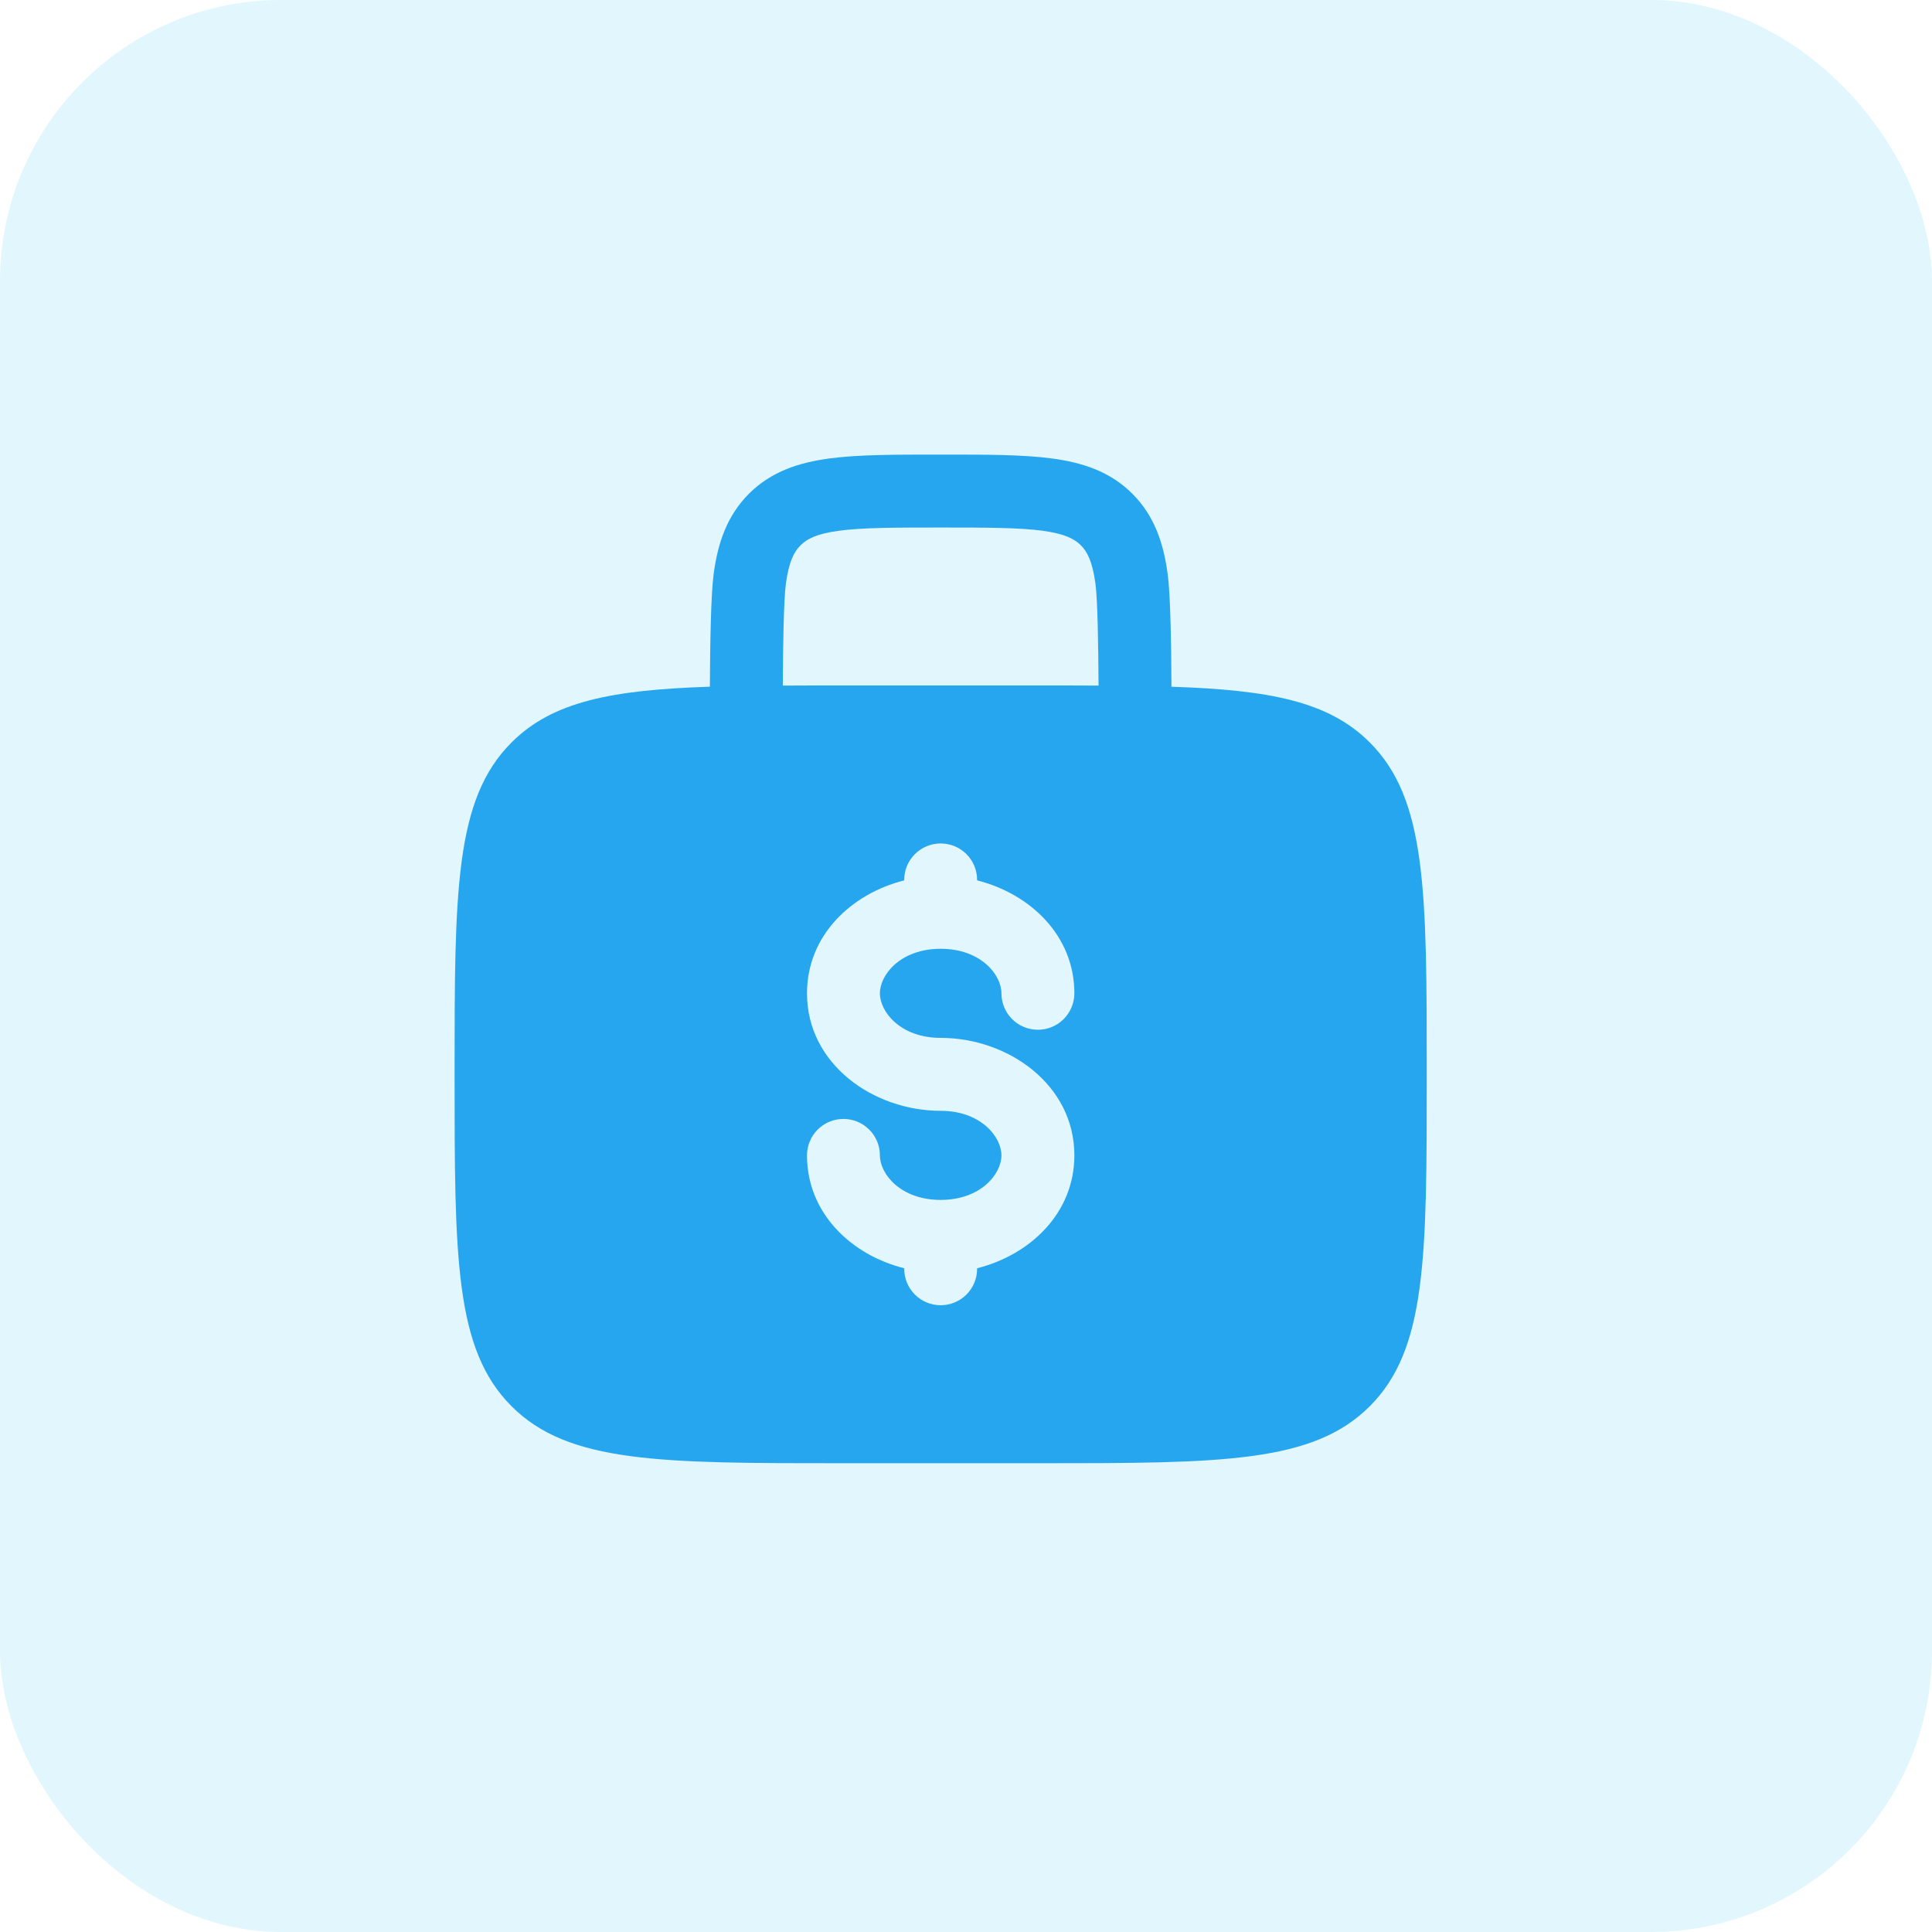 <svg width="44" height="44" viewBox="0 0 44 44" fill="none" xmlns="http://www.w3.org/2000/svg">
<rect width="44" height="44" rx="6.4" fill="#00BEEF" fill-opacity="0.12"/>
<path fill-rule="evenodd" clip-rule="evenodd" d="M21.481 10.353H21.366C20.37 10.353 19.541 10.353 18.884 10.442C18.189 10.535 17.561 10.741 17.057 11.244C16.552 11.749 16.346 12.377 16.253 13.071C16.19 13.543 16.172 14.671 16.167 15.639C13.929 15.713 12.584 15.975 11.65 16.909C10.353 18.205 10.353 20.293 10.353 24.468C10.353 28.642 10.353 30.73 11.65 32.026C12.947 33.324 15.035 33.324 19.209 33.324H23.637C27.812 33.324 29.9 33.324 31.196 32.026C32.493 30.73 32.493 28.642 32.493 24.468C32.493 20.293 32.493 18.205 31.196 16.909C30.263 15.975 28.918 15.713 26.679 15.64C26.675 14.671 26.657 13.543 26.593 13.072C26.5 12.377 26.294 11.749 25.789 11.245C25.286 10.741 24.658 10.535 23.963 10.442C23.305 10.353 22.475 10.353 21.481 10.353ZM25.019 15.614C25.013 14.676 24.998 13.667 24.948 13.292C24.878 12.782 24.76 12.563 24.616 12.419C24.472 12.275 24.253 12.156 23.741 12.087C23.208 12.016 22.49 12.014 21.423 12.014C20.356 12.014 19.639 12.016 19.104 12.088C18.594 12.156 18.375 12.275 18.231 12.42C18.087 12.564 17.968 12.782 17.898 13.292C17.849 13.668 17.832 14.676 17.828 15.614C18.26 15.611 18.722 15.611 19.209 15.611H23.637C24.125 15.611 24.586 15.611 25.019 15.614ZM21.423 19.209C21.643 19.209 21.855 19.297 22.01 19.452C22.166 19.608 22.253 19.819 22.253 20.039V20.05C23.459 20.354 24.468 21.305 24.468 22.622C24.468 22.842 24.38 23.053 24.224 23.209C24.069 23.365 23.857 23.452 23.637 23.452C23.417 23.452 23.206 23.365 23.05 23.209C22.894 23.053 22.807 22.842 22.807 22.622C22.807 22.197 22.335 21.608 21.423 21.608C20.511 21.608 20.039 22.197 20.039 22.622C20.039 23.047 20.511 23.637 21.423 23.637C22.956 23.637 24.468 24.7 24.468 26.313C24.468 27.63 23.459 28.58 22.253 28.884V28.896C22.253 29.116 22.166 29.327 22.01 29.483C21.855 29.638 21.643 29.726 21.423 29.726C21.203 29.726 20.992 29.638 20.836 29.483C20.68 29.327 20.593 29.116 20.593 28.896V28.884C19.387 28.581 18.379 27.63 18.379 26.313C18.379 26.093 18.466 25.881 18.622 25.726C18.778 25.57 18.989 25.483 19.209 25.483C19.429 25.483 19.64 25.57 19.796 25.726C19.952 25.881 20.039 26.093 20.039 26.313C20.039 26.738 20.511 27.327 21.423 27.327C22.335 27.327 22.807 26.738 22.807 26.313C22.807 25.888 22.335 25.298 21.423 25.298C19.89 25.298 18.379 24.235 18.379 22.622C18.379 21.305 19.387 20.354 20.593 20.05V20.039C20.593 19.819 20.68 19.608 20.836 19.452C20.992 19.297 21.203 19.209 21.423 19.209Z" fill="#26A6EE"/>
</svg>
